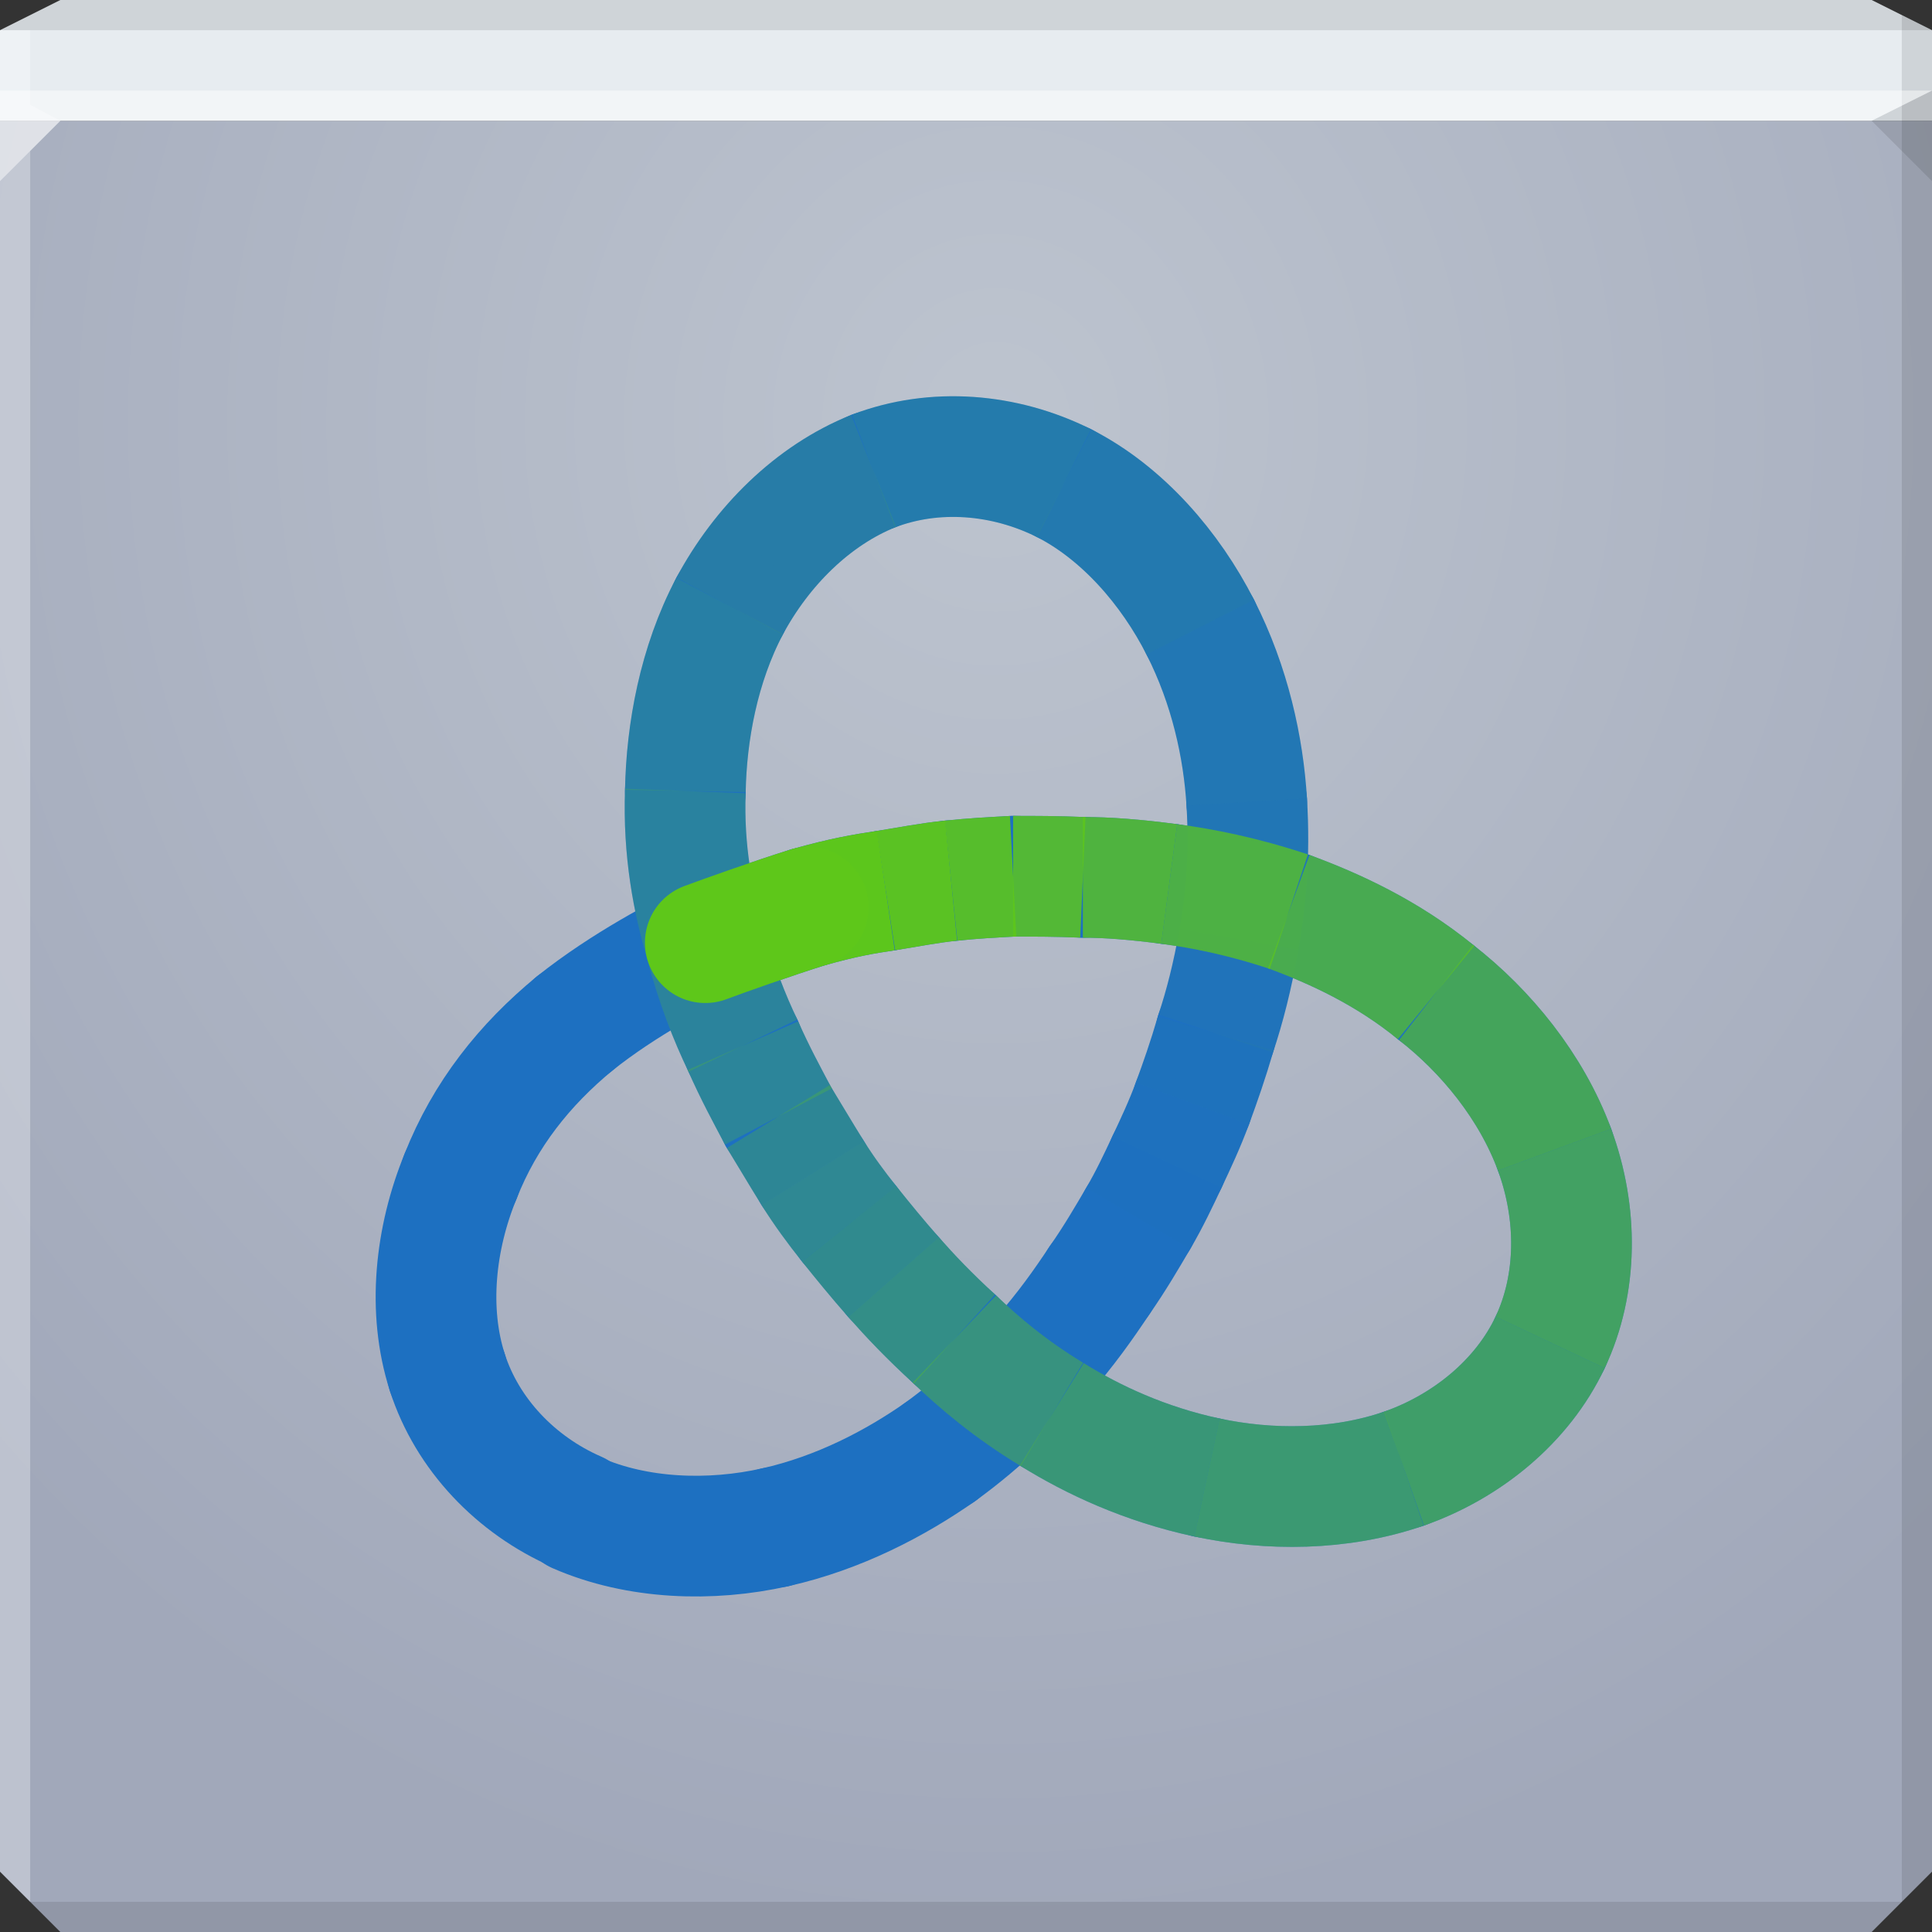 <?xml version="1.0" encoding="UTF-8" standalone="no"?>
<!-- Created with Inkscape (http://www.inkscape.org/) -->

<svg
   xmlns:dc="http://purl.org/dc/elements/1.1/"
   xmlns:cc="http://creativecommons.org/ns#"
   xmlns:rdf="http://www.w3.org/1999/02/22-rdf-syntax-ns#"
   xmlns:svg="http://www.w3.org/2000/svg"
   xmlns="http://www.w3.org/2000/svg"
   xmlns:xlink="http://www.w3.org/1999/xlink"
   xmlns:sodipodi="http://sodipodi.sourceforge.net/DTD/sodipodi-0.dtd"
   xmlns:inkscape="http://www.inkscape.org/namespaces/inkscape"
   width="64"
   height="64"
   id="svg13094"
   version="1.1"
   inkscape:version="0.48.3.1 r9886"
   sodipodi:docname="easystroke.svg">
  <rect width="100%" height="100%" fill="#333333" stroke="none"/>
  <sodipodi:namedview
     id="base"
     pagecolor="#ffffff"
     bordercolor="#666666"
     borderopacity="1.0"
     inkscape:pageopacity="0"
     inkscape:pageshadow="2"
     inkscape:zoom="11.313709"
     inkscape:cx="24.385108"
     inkscape:cy="31.402278"
     inkscape:document-units="px"
     inkscape:current-layer="surface0"
     showgrid="false"
     inkscape:snap-bbox="true"
     inkscape:bbox-paths="true"
     inkscape:bbox-nodes="true"
     inkscape:snap-bbox-edge-midpoints="true"
     inkscape:snap-bbox-midpoints="true"
     inkscape:object-paths="true"
     inkscape:snap-intersection-paths="true"
     inkscape:object-nodes="true"
     inkscape:snap-smooth-nodes="true"
     inkscape:snap-midpoints="true"
     inkscape:snap-object-midpoints="true"
     inkscape:snap-center="true"
     showguides="false"
     inkscape:guide-bbox="true"
     inkscape:window-width="1920"
     inkscape:window-height="1023"
     inkscape:window-x="-10"
     inkscape:window-y="35"
     inkscape:window-maximized="1"
     inkscape:snap-global="false"
     fit-margin-top="0"
     fit-margin-left="0"
     fit-margin-right="0"
     fit-margin-bottom="0"
     showborder="true"
     inkscape:showpageshadow="false"
     inkscape:snap-page="true">
    <inkscape:grid
       type="xygrid"
       id="grid3075"
       empspacing="5"
       visible="true"
       enabled="true"
       snapvisiblegridlinesonly="true"
       originx="1.6362304e-08px"
       originy="18px" />
    <sodipodi:guide
       orientation="0,1"
       position="-11,30"
       id="guide9148" />
    <sodipodi:guide
       orientation="1,0"
       position="32,70"
       id="guide9150" />
  </sodipodi:namedview>
  <defs
     id="defs13096">
    <linearGradient
       id="linearGradient3094">
      <stop
         offset="0"
         style="stop-color:#bdc4cf;stop-opacity:1;"
         id="stop3096" />
      <stop
         offset="1"
         style="stop-color:#a1a8ba;stop-opacity:1;"
         id="stop3104" />
    </linearGradient>
    <radialGradient
       inkscape:collect="always"
       xlink:href="#linearGradient3094"
       id="radialGradient3886"
       cx="30.74"
       cy="17.037"
       fx="30.74"
       fy="17.037"
       r="32"
       gradientTransform="matrix(6.8856667e-8,1.563,-1.438,6.3348129e-8,57.491,-34.031)"
       gradientUnits="userSpaceOnUse" />
  </defs>
  <path
     id="path6538"
     d="m 0,4 0,30 0,28 2,2 30,0 30,0 2,-2 L 64,34 64,4 32,4 0,4 z"
     style="color:#000000;fill:url(#radialGradient3886);fill-opacity:1;fill-rule:nonzero;stroke:none;stroke-width:2.286;marker:none;visibility:visible;display:inline;overflow:visible;enable-background:accumulate"
     inkscape:connector-curvature="0" />
  <path
     style="color:#000000;fill:#e7ecf0;fill-opacity:1;fill-rule:nonzero;stroke:none;marker:none;visibility:visible;display:inline;overflow:visible;enable-background:accumulate"
     d="M 2 0 L 0 1 L 0 4 L 19.562 4 L 39.125 4 L 64 4 L 64 1 L 62 0 L 39.125 0 L 19.562 0 L 2 0 z "
     id="path6688" />
  <g
     id="g3043"
     inkscape:export-filename="folder.png"
     inkscape:export-xdpi="90"
     inkscape:export-ydpi="90"
     transform="translate(-0.625,0.082)" />
  <g
     id="scalable"
     transform="matrix(1.039,0,0,1.039,1214.722,1878.812)"
     inkscape:label="#g3701"
     style="fill:#ffffff" />
  <path
     style="fill:#000000;fill-opacity:0.102;fill-rule:nonzero"
     d="M 63 0.5 L 63 34 L 63 63 L 64 62 L 64 34 L 64 1 L 63 0.5 z M 63 63 L 32 63 L 1 63 L 2 64 L 32 64 L 62 64 L 63 63 z "
     id="path4366" />
  <path
     style="fill:#ffffff;fill-opacity:0.301;fill-rule:nonzero"
     d="M 0 1 L 0 34 L 0 62 L 1 63 L 1 34 L 1 5 L 2 4 L 1 3.469 L 1 1 L 0 1 z "
     id="path3864" />
  <path
     d="M 64,6 62,4 64,3 z"
     id="path3028"
     style="fill:#000000;fill-opacity:0.102"
     inkscape:connector-curvature="0" />
  <path
     style="fill:#ffffff;fill-opacity:0.462;fill-rule:nonzero"
     d="M 0 3 L 0 6 L 2 4 L 32 4 L 62 4 L 64 3 L 32 3 L 0 3 z "
     id="path4298" />
  <path
     style="fill:#000000;fill-opacity:0.102;fill-rule:nonzero"
     d="M 2 0 L 0 1 L 32 1 L 64 1 L 62 0 L 32 0 L 2 0 z "
     id="path4444" />
  <g
     id="surface0"
     transform="matrix(1.31,0,0,1.31,12.197,12.138)"
     style="stroke-width:2.79;stroke-miterlimit:4;stroke-dasharray:none">
    <g
       id="g4142"
       style="stroke:#1d70c1;stroke-width:2.79;stroke-opacity:1">
      <path
         id="path3003"
         transform="matrix(28,0,0,28,2,2)"
         inkscape:connector-curvature="0"
         style="fill:none;stroke:#1d70c1;stroke-width:0.109;stroke-linecap:round;stroke-linejoin:miter;stroke-miterlimit:4;stroke-opacity:1;stroke-dasharray:none"
         d="M 0.233,0.449 C 0.213,0.459 0.16,0.486 0.115,0.522" />
      <path
         id="path3005"
         transform="matrix(28,0,0,28,2,2)"
         inkscape:connector-curvature="0"
         style="fill:none;stroke:#1d70c1;stroke-width:0.109;stroke-linecap:round;stroke-linejoin:miter;stroke-miterlimit:4;stroke-opacity:1;stroke-dasharray:none"
         d="M 0.115,0.522 C 0.07,0.559 0.034,0.604 0.012,0.66" />
      <path
         id="path3007"
         transform="matrix(28,0,0,28,2,2)"
         inkscape:connector-curvature="0"
         style="fill:none;stroke:#1d70c1;stroke-width:0.109;stroke-linecap:round;stroke-linejoin:miter;stroke-miterlimit:4;stroke-opacity:1;stroke-dasharray:none"
         d="M 0.012,0.66 C -0.011,0.716 -0.018,0.781 0,0.837" />
      <path
         id="path3009"
         transform="matrix(28,0,0,28,2,2)"
         inkscape:connector-curvature="0"
         style="fill:none;stroke:#1d70c1;stroke-width:0.109;stroke-linecap:round;stroke-linejoin:miter;stroke-miterlimit:4;stroke-opacity:1;stroke-dasharray:none"
         d="m 0,0.837 c 0.018,0.056 0.062,0.102 0.117,0.126" />
      <path
         id="path3011"
         transform="matrix(28,0,0,28,2,2)"
         inkscape:connector-curvature="0"
         style="fill:none;stroke:#1d70c1;stroke-width:0.109;stroke-linecap:round;stroke-linejoin:miter;stroke-miterlimit:4;stroke-opacity:1;stroke-dasharray:none"
         d="m 0.117,0.964 c 0.055,0.024 0.121,0.026 0.179,0.013" />
      <path
         id="path3013"
         transform="matrix(28,0,0,28,2,2)"
         inkscape:connector-curvature="0"
         style="fill:none;stroke:#1d70c1;stroke-width:0.109;stroke-linecap:round;stroke-linejoin:miter;stroke-miterlimit:4;stroke-opacity:1;stroke-dasharray:none"
         d="M 0.296,0.977 C 0.354,0.964 0.405,0.937 0.445,0.909" />
      <path
         id="path3015"
         transform="matrix(28,0,0,28,2,2)"
         inkscape:connector-curvature="0"
         style="fill:none;stroke:#1d70c1;stroke-width:0.109;stroke-linecap:round;stroke-linejoin:miter;stroke-miterlimit:4;stroke-opacity:1;stroke-dasharray:none"
         d="M 0.445,0.909 C 0.485,0.88 0.513,0.851 0.536,0.824" />
      <path
         id="path3017"
         transform="matrix(28,0,0,28,2,2)"
         inkscape:connector-curvature="0"
         style="fill:none;stroke:#1d70c1;stroke-width:0.109;stroke-linecap:round;stroke-linejoin:miter;stroke-miterlimit:4;stroke-opacity:1;stroke-dasharray:none"
         d="M 0.536,0.824 C 0.559,0.798 0.575,0.775 0.589,0.754" />
      <path
         id="path3019"
         transform="matrix(28,0,0,28,2,2)"
         inkscape:connector-curvature="0"
         style="fill:none;stroke:#1d70c1;stroke-width:0.109;stroke-linecap:round;stroke-linejoin:miter;stroke-miterlimit:4;stroke-opacity:1;stroke-dasharray:none"
         d="M 0.589,0.754 C 0.603,0.734 0.614,0.715 0.624,0.698" />
      <path
         id="path3021"
         transform="matrix(28,0,0,28,2,2)"
         inkscape:connector-curvature="0"
         style="fill:none;stroke:#1d70c1;stroke-width:0.109;stroke-linecap:round;stroke-linejoin:miter;stroke-miterlimit:4;stroke-opacity:1;stroke-dasharray:none"
         d="M 0.624,0.698 C 0.634,0.681 0.642,0.664 0.65,0.647" />
      <path
         id="path3023"
         transform="matrix(28,0,0,28,2,2)"
         inkscape:connector-curvature="0"
         style="fill:none;stroke:#1d70c1;stroke-width:0.109;stroke-linecap:round;stroke-linejoin:miter;stroke-miterlimit:4;stroke-opacity:1;stroke-dasharray:none"
         d="M 0.65,0.647 C 0.658,0.63 0.666,0.613 0.673,0.594" />
      <path
         id="path3025"
         transform="matrix(28,0,0,28,2,2)"
         inkscape:connector-curvature="0"
         style="fill:none;stroke:#1d70c1;stroke-width:0.109;stroke-linecap:round;stroke-linejoin:miter;stroke-miterlimit:4;stroke-opacity:1;stroke-dasharray:none"
         d="M 0.673,0.594 C 0.68,0.575 0.687,0.555 0.694,0.531" />
      <path
         id="path3027"
         transform="matrix(28,0,0,28,2,2)"
         inkscape:connector-curvature="0"
         style="fill:none;stroke:#1d70c1;stroke-width:0.109;stroke-linecap:round;stroke-linejoin:miter;stroke-miterlimit:4;stroke-opacity:1;stroke-dasharray:none"
         d="M 0.694,0.531 C 0.702,0.507 0.709,0.48 0.715,0.446" />
      <path
         id="path3029"
         transform="matrix(28,0,0,28,2,2)"
         inkscape:connector-curvature="0"
         style="fill:none;stroke:#1d70c1;stroke-width:0.109;stroke-linecap:round;stroke-linejoin:miter;stroke-miterlimit:4;stroke-opacity:1;stroke-dasharray:none"
         d="M 0.715,0.446 C 0.721,0.412 0.725,0.371 0.722,0.322" />
      <path
         id="path3031"
         transform="matrix(28,0,0,28,2,2)"
         inkscape:connector-curvature="0"
         style="fill:none;stroke:#1d70c1;stroke-width:0.109;stroke-linecap:round;stroke-linejoin:miter;stroke-miterlimit:4;stroke-opacity:1;stroke-dasharray:none"
         d="M 0.722,0.322 C 0.719,0.273 0.707,0.217 0.68,0.164" />
      <path
         id="path3033"
         transform="matrix(28,0,0,28,2,2)"
         inkscape:connector-curvature="0"
         style="fill:none;stroke:#1d70c1;stroke-width:0.109;stroke-linecap:round;stroke-linejoin:miter;stroke-miterlimit:4;stroke-opacity:1;stroke-dasharray:none"
         d="M 0.68,0.164 C 0.653,0.111 0.61,0.061 0.557,0.034" />
      <path
         id="path3035"
         transform="matrix(28,0,0,28,2,2)"
         inkscape:connector-curvature="0"
         style="fill:none;stroke:#1d70c1;stroke-width:0.109;stroke-linecap:round;stroke-linejoin:miter;stroke-miterlimit:4;stroke-opacity:1;stroke-dasharray:none"
         d="M 0.557,0.034 C 0.503,0.007 0.44,0.002 0.385,0.023" />
      <path
         id="path3037"
         transform="matrix(28,0,0,28,2,2)"
         inkscape:connector-curvature="0"
         style="fill:none;stroke:#1d70c1;stroke-width:0.109;stroke-linecap:round;stroke-linejoin:miter;stroke-miterlimit:4;stroke-opacity:1;stroke-dasharray:none"
         d="M 0.385,0.023 C 0.33,0.045 0.284,0.091 0.255,0.145" />
      <path
         id="path3039"
         transform="matrix(28,0,0,28,2,2)"
         inkscape:connector-curvature="0"
         style="fill:none;stroke:#1d70c1;stroke-width:0.109;stroke-linecap:round;stroke-linejoin:miter;stroke-miterlimit:4;stroke-opacity:1;stroke-dasharray:none"
         d="M 0.255,0.145 C 0.227,0.198 0.216,0.259 0.215,0.312" />
      <path
         id="path3041"
         transform="matrix(28,0,0,28,2,2)"
         inkscape:connector-curvature="0"
         style="fill:none;stroke:#1d70c1;stroke-width:0.109;stroke-linecap:round;stroke-linejoin:miter;stroke-miterlimit:4;stroke-opacity:1;stroke-dasharray:none"
         d="M 0.215,0.312 C 0.213,0.366 0.222,0.412 0.233,0.449" />
      <path
         id="path3043"
         transform="matrix(28,0,0,28,2,2)"
         inkscape:connector-curvature="0"
         style="fill:none;stroke:#1d70c1;stroke-width:0.109;stroke-linecap:round;stroke-linejoin:miter;stroke-miterlimit:4;stroke-opacity:1;stroke-dasharray:none"
         d="M 0.233,0.449 C 0.243,0.487 0.255,0.517 0.267,0.542" />
      <path
         id="path3045"
         transform="matrix(28,0,0,28,2,2)"
         inkscape:connector-curvature="0"
         style="fill:none;stroke:#1d70c1;stroke-width:0.109;stroke-linecap:round;stroke-linejoin:miter;stroke-miterlimit:4;stroke-opacity:1;stroke-dasharray:none"
         d="M 0.267,0.542 C 0.278,0.567 0.289,0.587 0.299,0.606" />
      <path
         id="path3047"
         transform="matrix(28,0,0,28,2,2)"
         inkscape:connector-curvature="0"
         style="fill:none;stroke:#1d70c1;stroke-width:0.109;stroke-linecap:round;stroke-linejoin:miter;stroke-miterlimit:4;stroke-opacity:1;stroke-dasharray:none"
         d="M 0.299,0.606 C 0.31,0.624 0.32,0.641 0.33,0.657" />
      <path
         id="path3049"
         transform="matrix(28,0,0,28,2,2)"
         inkscape:connector-curvature="0"
         style="fill:none;stroke:#1d70c1;stroke-width:0.109;stroke-linecap:round;stroke-linejoin:miter;stroke-miterlimit:4;stroke-opacity:1;stroke-dasharray:none"
         d="M 0.33,0.657 C 0.34,0.673 0.351,0.688 0.363,0.703" />
      <path
         id="path3051"
         transform="matrix(28,0,0,28,2,2)"
         inkscape:connector-curvature="0"
         style="fill:none;stroke:#1d70c1;stroke-width:0.109;stroke-linecap:round;stroke-linejoin:miter;stroke-miterlimit:4;stroke-opacity:1;stroke-dasharray:none"
         d="m 0.363,0.703 c 0.012,0.015 0.025,0.031 0.04,0.048" />
      <path
         id="path3053"
         transform="matrix(28,0,0,28,2,2)"
         inkscape:connector-curvature="0"
         style="fill:none;stroke:#1d70c1;stroke-width:0.109;stroke-linecap:round;stroke-linejoin:miter;stroke-miterlimit:4;stroke-opacity:1;stroke-dasharray:none"
         d="M 0.403,0.751 C 0.418,0.768 0.435,0.786 0.458,0.807" />
      <path
         id="path3055"
         transform="matrix(28,0,0,28,2,2)"
         inkscape:connector-curvature="0"
         style="fill:none;stroke:#1d70c1;stroke-width:0.109;stroke-linecap:round;stroke-linejoin:miter;stroke-miterlimit:4;stroke-opacity:1;stroke-dasharray:none"
         d="M 0.458,0.807 C 0.48,0.828 0.508,0.852 0.546,0.875" />
      <path
         id="path3057"
         transform="matrix(28,0,0,28,2,2)"
         inkscape:connector-curvature="0"
         style="fill:none;stroke:#1d70c1;stroke-width:0.109;stroke-linecap:round;stroke-linejoin:miter;stroke-miterlimit:4;stroke-opacity:1;stroke-dasharray:none"
         d="M 0.546,0.875 C 0.583,0.898 0.63,0.92 0.686,0.932" />
      <path
         id="path3059"
         transform="matrix(28,0,0,28,2,2)"
         inkscape:connector-curvature="0"
         style="fill:none;stroke:#1d70c1;stroke-width:0.109;stroke-linecap:round;stroke-linejoin:miter;stroke-miterlimit:4;stroke-opacity:1;stroke-dasharray:none"
         d="M 0.686,0.932 C 0.742,0.944 0.806,0.944 0.864,0.924" />
      <path
         id="path3061"
         transform="matrix(28,0,0,28,2,2)"
         inkscape:connector-curvature="0"
         style="fill:none;stroke:#1d70c1;stroke-width:0.109;stroke-linecap:round;stroke-linejoin:miter;stroke-miterlimit:4;stroke-opacity:1;stroke-dasharray:none"
         d="M 0.864,0.924 C 0.921,0.904 0.971,0.863 0.996,0.81" />
      <path
         id="path3063"
         transform="matrix(28,0,0,28,2,2)"
         inkscape:connector-curvature="0"
         style="fill:none;stroke:#1d70c1;stroke-width:0.109;stroke-linecap:round;stroke-linejoin:miter;stroke-miterlimit:4;stroke-opacity:1;stroke-dasharray:none"
         d="M 0.996,0.81 C 1.021,0.757 1.021,0.693 1,0.636" />
      <path
         id="path3065"
         transform="matrix(28,0,0,28,2,2)"
         inkscape:connector-curvature="0"
         style="fill:none;stroke:#1d70c1;stroke-width:0.109;stroke-linecap:round;stroke-linejoin:miter;stroke-miterlimit:4;stroke-opacity:1;stroke-dasharray:none"
         d="M 1,0.636 C 0.979,0.579 0.938,0.529 0.893,0.494" />
      <path
         id="path3067"
         transform="matrix(28,0,0,28,2,2)"
         inkscape:connector-curvature="0"
         style="fill:none;stroke:#1d70c1;stroke-width:0.109;stroke-linecap:round;stroke-linejoin:miter;stroke-miterlimit:4;stroke-opacity:1;stroke-dasharray:none"
         d="M 0.893,0.494 C 0.849,0.458 0.801,0.436 0.76,0.421" />
      <path
         id="path3069"
         transform="matrix(28,0,0,28,2,2)"
         inkscape:connector-curvature="0"
         style="fill:none;stroke:#1d70c1;stroke-width:0.109;stroke-linecap:round;stroke-linejoin:miter;stroke-miterlimit:4;stroke-opacity:1;stroke-dasharray:none"
         d="M 0.76,0.421 C 0.718,0.407 0.682,0.4 0.652,0.396" />
      <path
         id="path3071"
         transform="matrix(28,0,0,28,2,2)"
         inkscape:connector-curvature="0"
         style="fill:none;stroke:#1d70c1;stroke-width:0.109;stroke-linecap:round;stroke-linejoin:miter;stroke-miterlimit:4;stroke-opacity:1;stroke-dasharray:none"
         d="M 0.652,0.396 C 0.622,0.392 0.596,0.39 0.574,0.39" />
      <path
         id="path3073"
         transform="matrix(28,0,0,28,2,2)"
         inkscape:connector-curvature="0"
         style="fill:none;stroke:#1d70c1;stroke-width:0.109;stroke-linecap:round;stroke-linejoin:miter;stroke-miterlimit:4;stroke-opacity:1;stroke-dasharray:none"
         d="M 0.574,0.39 C 0.551,0.389 0.53,0.389 0.511,0.389" />
      <path
         id="path3075"
         transform="matrix(28,0,0,28,2,2)"
         inkscape:connector-curvature="0"
         style="fill:none;stroke:#1d70c1;stroke-width:0.109;stroke-linecap:round;stroke-linejoin:miter;stroke-miterlimit:4;stroke-opacity:1;stroke-dasharray:none"
         d="M 0.511,0.389 C 0.492,0.39 0.474,0.391 0.455,0.393" />
      <path
         id="path3077"
         transform="matrix(28,0,0,28,2,2)"
         inkscape:connector-curvature="0"
         style="fill:none;stroke:#1d70c1;stroke-width:0.109;stroke-linecap:round;stroke-linejoin:miter;stroke-miterlimit:4;stroke-opacity:1;stroke-dasharray:none"
         d="M 0.455,0.393 C 0.435,0.395 0.415,0.399 0.396,0.402" />
      <path
         id="path3079"
         transform="matrix(28,0,0,28,2,2)"
         inkscape:connector-curvature="0"
         style="fill:none;stroke:#1d70c1;stroke-width:0.109;stroke-linecap:round;stroke-linejoin:miter;stroke-miterlimit:4;stroke-opacity:1;stroke-dasharray:none"
         d="M 0.396,0.402 C 0.376,0.405 0.358,0.408 0.326,0.417" />
      <path
         id="path3081"
         transform="matrix(28,0,0,28,2,2)"
         inkscape:connector-curvature="0"
         style="fill:none;stroke:#1d70c1;stroke-width:0.109;stroke-linecap:round;stroke-linejoin:miter;stroke-miterlimit:4;stroke-opacity:1;stroke-dasharray:none"
         d="M 0.326,0.417 C 0.294,0.427 0.249,0.443 0.233,0.449" />
    </g>
    <g
       id="g4184">
      <path
         d="M 0.233,0.449 C 0.213,0.459 0.16,0.486 0.115,0.522"
         style="opacity:0.002;fill:none;stroke:#5ec71a;stroke-width:0.109;stroke-linecap:butt;stroke-linejoin:miter;stroke-miterlimit:4;stroke-opacity:1;stroke-dasharray:none"
         inkscape:connector-curvature="0"
         id="path4186"
         transform="matrix(28,0,0,28,2,2)" />
      <path
         d="M 0.115,0.522 C 0.07,0.559 0.034,0.604 0.012,0.66"
         style="opacity:0.002;fill:none;stroke:#5ec71a;stroke-width:0.109;stroke-linecap:butt;stroke-linejoin:miter;stroke-miterlimit:4;stroke-opacity:1;stroke-dasharray:none"
         inkscape:connector-curvature="0"
         id="path4188"
         transform="matrix(28,0,0,28,2,2)" />
      <path
         d="M 0.012,0.66 C -0.011,0.716 -0.018,0.781 0,0.837"
         style="opacity:0.002;fill:none;stroke:#5ec71a;stroke-width:0.109;stroke-linecap:butt;stroke-linejoin:miter;stroke-miterlimit:4;stroke-opacity:1;stroke-dasharray:none"
         inkscape:connector-curvature="0"
         id="path4190"
         transform="matrix(28,0,0,28,2,2)" />
      <path
         d="m 0,0.837 c 0.018,0.056 0.062,0.102 0.117,0.126"
         style="opacity:0.002;fill:none;stroke:#5ec71a;stroke-width:0.109;stroke-linecap:butt;stroke-linejoin:miter;stroke-miterlimit:4;stroke-opacity:1;stroke-dasharray:none"
         inkscape:connector-curvature="0"
         id="path4192"
         transform="matrix(28,0,0,28,2,2)" />
      <path
         d="m 0.117,0.964 c 0.055,0.024 0.121,0.026 0.179,0.013"
         style="opacity:0.002;fill:none;stroke:#5ec71a;stroke-width:0.109;stroke-linecap:butt;stroke-linejoin:miter;stroke-miterlimit:4;stroke-opacity:1;stroke-dasharray:none"
         inkscape:connector-curvature="0"
         id="path4194"
         transform="matrix(28,0,0,28,2,2)" />
      <path
         d="M 0.296,0.977 C 0.354,0.964 0.405,0.937 0.445,0.909"
         style="opacity:0.002;fill:none;stroke:#5ec71a;stroke-width:0.109;stroke-linecap:butt;stroke-linejoin:miter;stroke-miterlimit:4;stroke-opacity:1;stroke-dasharray:none"
         inkscape:connector-curvature="0"
         id="path4196"
         transform="matrix(28,0,0,28,2,2)" />
      <path
         d="M 0.445,0.909 C 0.485,0.88 0.513,0.851 0.536,0.824"
         style="opacity:0.002;fill:none;stroke:#5ec71a;stroke-width:0.109;stroke-linecap:butt;stroke-linejoin:miter;stroke-miterlimit:4;stroke-opacity:1;stroke-dasharray:none"
         inkscape:connector-curvature="0"
         id="path4198"
         transform="matrix(28,0,0,28,2,2)" />
      <path
         d="M 0.536,0.824 C 0.559,0.798 0.575,0.775 0.589,0.754"
         style="opacity:0.002;fill:none;stroke:#5ec71a;stroke-width:0.109;stroke-linecap:butt;stroke-linejoin:miter;stroke-miterlimit:4;stroke-opacity:1;stroke-dasharray:none"
         inkscape:connector-curvature="0"
         id="path4200"
         transform="matrix(28,0,0,28,2,2)" />
      <path
         d="M 0.589,0.754 C 0.603,0.734 0.614,0.715 0.624,0.698"
         style="opacity:0.002;fill:none;stroke:#5ec71a;stroke-width:0.109;stroke-linecap:butt;stroke-linejoin:miter;stroke-miterlimit:4;stroke-opacity:1;stroke-dasharray:none"
         inkscape:connector-curvature="0"
         id="path4202"
         transform="matrix(28,0,0,28,2,2)" />
      <path
         d="M 0.624,0.698 C 0.634,0.681 0.642,0.664 0.65,0.647"
         style="opacity:0.008;fill:none;stroke:#5ec71a;stroke-width:0.109;stroke-linecap:butt;stroke-linejoin:miter;stroke-miterlimit:4;stroke-opacity:1;stroke-dasharray:none"
         inkscape:connector-curvature="0"
         id="path4204"
         transform="matrix(28,0,0,28,2,2)" />
      <path
         d="M 0.65,0.647 C 0.658,0.63 0.666,0.613 0.673,0.594"
         style="opacity:0.018;fill:none;stroke:#5ec71a;stroke-width:0.109;stroke-linecap:butt;stroke-linejoin:miter;stroke-miterlimit:4;stroke-opacity:1;stroke-dasharray:none"
         inkscape:connector-curvature="0"
         id="path4206"
         transform="matrix(28,0,0,28,2,2)" />
      <path
         d="M 0.673,0.594 C 0.68,0.575 0.687,0.555 0.694,0.531"
         style="opacity:0.03;fill:none;stroke:#5ec71a;stroke-width:0.109;stroke-linecap:butt;stroke-linejoin:miter;stroke-miterlimit:4;stroke-opacity:1;stroke-dasharray:none"
         inkscape:connector-curvature="0"
         id="path4208"
         transform="matrix(28,0,0,28,2,2)" />
      <path
         d="M 0.694,0.531 C 0.702,0.507 0.709,0.48 0.715,0.446"
         style="opacity:0.045;fill:none;stroke:#5ec71a;stroke-width:0.109;stroke-linecap:butt;stroke-linejoin:miter;stroke-miterlimit:4;stroke-opacity:1;stroke-dasharray:none"
         inkscape:connector-curvature="0"
         id="path4210"
         transform="matrix(28,0,0,28,2,2)" />
      <path
         d="M 0.715,0.446 C 0.721,0.412 0.725,0.371 0.722,0.322"
         style="opacity:0.067;fill:none;stroke:#5ec71a;stroke-width:0.109;stroke-linecap:butt;stroke-linejoin:miter;stroke-miterlimit:4;stroke-opacity:1;stroke-dasharray:none"
         inkscape:connector-curvature="0"
         id="path4212"
         transform="matrix(28,0,0,28,2,2)" />
      <path
         d="M 0.722,0.322 C 0.719,0.273 0.707,0.217 0.68,0.164"
         style="opacity:0.081;fill:none;stroke:#5ec71a;stroke-width:0.109;stroke-linecap:butt;stroke-linejoin:miter;stroke-miterlimit:4;stroke-opacity:1;stroke-dasharray:none"
         inkscape:connector-curvature="0"
         id="path4214"
         transform="matrix(28,0,0,28,2,2)" />
      <path
         d="M 0.68,0.164 C 0.653,0.111 0.61,0.061 0.557,0.034"
         style="opacity:0.104;fill:none;stroke:#5ec71a;stroke-width:0.109;stroke-linecap:butt;stroke-linejoin:miter;stroke-miterlimit:4;stroke-opacity:1;stroke-dasharray:none"
         inkscape:connector-curvature="0"
         id="path4216"
         transform="matrix(28,0,0,28,2,2)" />
      <path
         d="M 0.557,0.034 C 0.503,0.007 0.44,0.002 0.385,0.023"
         style="opacity:0.126;fill:none;stroke:#5ec71a;stroke-width:0.109;stroke-linecap:butt;stroke-linejoin:miter;stroke-miterlimit:4;stroke-opacity:1;stroke-dasharray:none"
         inkscape:connector-curvature="0"
         id="path4218"
         transform="matrix(28,0,0,28,2,2)" />
      <path
         d="M 0.385,0.023 C 0.33,0.045 0.284,0.091 0.255,0.145"
         style="opacity:0.15;fill:none;stroke:#5ec71a;stroke-width:0.109;stroke-linecap:butt;stroke-linejoin:miter;stroke-miterlimit:4;stroke-opacity:1;stroke-dasharray:none"
         inkscape:connector-curvature="0"
         id="path4220"
         transform="matrix(28,0,0,28,2,2)" />
      <path
         d="M 0.255,0.145 C 0.227,0.198 0.216,0.259 0.215,0.312"
         style="opacity:0.167;fill:none;stroke:#5ec71a;stroke-width:0.109;stroke-linecap:butt;stroke-linejoin:miter;stroke-miterlimit:4;stroke-opacity:1;stroke-dasharray:none"
         inkscape:connector-curvature="0"
         id="path4222"
         transform="matrix(28,0,0,28,2,2)" />
      <path
         d="M 0.215,0.312 C 0.213,0.366 0.222,0.412 0.233,0.449"
         style="opacity:0.201;fill:none;stroke:#5ec71a;stroke-width:0.109;stroke-linecap:butt;stroke-linejoin:miter;stroke-miterlimit:4;stroke-opacity:1;stroke-dasharray:none"
         inkscape:connector-curvature="0"
         id="path4224"
         transform="matrix(28,0,0,28,2,2)" />
      <path
         d="M 0.233,0.449 C 0.243,0.487 0.255,0.517 0.267,0.542"
         style="opacity:0.218;fill:none;stroke:#5ec71a;stroke-width:0.109;stroke-linecap:butt;stroke-linejoin:miter;stroke-miterlimit:4;stroke-opacity:1;stroke-dasharray:none"
         inkscape:connector-curvature="0"
         id="path4226"
         transform="matrix(28,0,0,28,2,2)" />
      <path
         d="M 0.267,0.542 C 0.278,0.567 0.289,0.587 0.299,0.606"
         style="opacity:0.237;fill:none;stroke:#5ec71a;stroke-width:0.109;stroke-linecap:butt;stroke-linejoin:miter;stroke-miterlimit:4;stroke-opacity:1;stroke-dasharray:none"
         inkscape:connector-curvature="0"
         id="path4228"
         transform="matrix(28,0,0,28,2,2)" />
      <path
         d="M 0.299,0.606 C 0.31,0.624 0.32,0.641 0.33,0.657"
         style="opacity:0.26;fill:none;stroke:#5ec71a;stroke-width:0.109;stroke-linecap:butt;stroke-linejoin:miter;stroke-miterlimit:4;stroke-opacity:1;stroke-dasharray:none"
         inkscape:connector-curvature="0"
         id="path4230"
         transform="matrix(28,0,0,28,2,2)" />
      <path
         d="M 0.33,0.657 C 0.34,0.673 0.351,0.688 0.363,0.703"
         style="opacity:0.277;fill:none;stroke:#5ec71a;stroke-width:0.109;stroke-linecap:butt;stroke-linejoin:miter;stroke-miterlimit:4;stroke-opacity:1;stroke-dasharray:none"
         inkscape:connector-curvature="0"
         id="path4232"
         transform="matrix(28,0,0,28,2,2)" />
      <path
         d="m 0.363,0.703 c 0.012,0.015 0.025,0.031 0.04,0.048"
         style="opacity:0.304;fill:none;stroke:#5ec71a;stroke-width:0.109;stroke-linecap:butt;stroke-linejoin:miter;stroke-miterlimit:4;stroke-opacity:1;stroke-dasharray:none"
         inkscape:connector-curvature="0"
         id="path4234"
         transform="matrix(28,0,0,28,2,2)" />
      <path
         d="M 0.403,0.751 C 0.418,0.768 0.435,0.786 0.458,0.807"
         style="opacity:0.346;fill:none;stroke:#5ec71a;stroke-width:0.109;stroke-linecap:butt;stroke-linejoin:miter;stroke-miterlimit:4;stroke-opacity:1;stroke-dasharray:none"
         inkscape:connector-curvature="0"
         id="path4236"
         transform="matrix(28,0,0,28,2,2)" />
      <path
         d="M 0.458,0.807 C 0.48,0.828 0.508,0.852 0.546,0.875"
         style="opacity:0.394;fill:none;stroke:#5ec71a;stroke-width:0.109;stroke-linecap:butt;stroke-linejoin:miter;stroke-miterlimit:4;stroke-opacity:1;stroke-dasharray:none"
         inkscape:connector-curvature="0"
         id="path4238"
         transform="matrix(28,0,0,28,2,2)" />
      <path
         d="M 0.546,0.875 C 0.583,0.898 0.63,0.92 0.686,0.932"
         style="opacity:0.44;fill:none;stroke:#5ec71a;stroke-width:0.109;stroke-linecap:butt;stroke-linejoin:miter;stroke-miterlimit:4;stroke-opacity:1;stroke-dasharray:none"
         inkscape:connector-curvature="0"
         id="path4240"
         transform="matrix(28,0,0,28,2,2)" />
      <path
         d="M 0.686,0.932 C 0.742,0.944 0.806,0.944 0.864,0.924"
         style="opacity:0.472;fill:none;stroke:#5ec71a;stroke-width:0.109;stroke-linecap:butt;stroke-linejoin:miter;stroke-miterlimit:4;stroke-opacity:1;stroke-dasharray:none"
         inkscape:connector-curvature="0"
         id="path4242"
         transform="matrix(28,0,0,28,2,2)" />
      <path
         d="M 0.864,0.924 C 0.921,0.904 0.971,0.863 0.996,0.81"
         style="opacity:0.523;fill:none;stroke:#5ec71a;stroke-width:0.109;stroke-linecap:butt;stroke-linejoin:miter;stroke-miterlimit:4;stroke-opacity:1;stroke-dasharray:none"
         inkscape:connector-curvature="0"
         id="path4244"
         transform="matrix(28,0,0,28,2,2)" />
      <path
         d="M 0.996,0.81 C 1.021,0.757 1.021,0.693 1,0.636"
         style="opacity:0.562;fill:none;stroke:#5ec71a;stroke-width:0.109;stroke-linecap:butt;stroke-linejoin:miter;stroke-miterlimit:4;stroke-opacity:1;stroke-dasharray:none"
         inkscape:connector-curvature="0"
         id="path4246"
         transform="matrix(28,0,0,28,2,2)" />
      <path
         d="M 1,0.636 C 0.979,0.579 0.938,0.529 0.893,0.494"
         style="opacity:0.605;fill:none;stroke:#5ec71a;stroke-width:0.109;stroke-linecap:butt;stroke-linejoin:miter;stroke-miterlimit:4;stroke-opacity:1;stroke-dasharray:none"
         inkscape:connector-curvature="0"
         id="path4248"
         transform="matrix(28,0,0,28,2,2)" />
      <path
         d="M 0.893,0.494 C 0.849,0.458 0.801,0.436 0.76,0.421"
         style="opacity:0.666;fill:none;stroke:#5ec71a;stroke-width:0.109;stroke-linecap:butt;stroke-linejoin:miter;stroke-miterlimit:4;stroke-opacity:1;stroke-dasharray:none"
         inkscape:connector-curvature="0"
         id="path4250"
         transform="matrix(28,0,0,28,2,2)" />
      <path
         d="M 0.76,0.421 C 0.718,0.407 0.682,0.4 0.652,0.396"
         style="opacity:0.729;fill:none;stroke:#5ec71a;stroke-width:0.109;stroke-linecap:butt;stroke-linejoin:miter;stroke-miterlimit:4;stroke-opacity:1;stroke-dasharray:none"
         inkscape:connector-curvature="0"
         id="path4252"
         transform="matrix(28,0,0,28,2,2)" />
      <path
         d="M 0.652,0.396 C 0.622,0.392 0.596,0.39 0.574,0.39"
         style="opacity:0.775;fill:none;stroke:#5ec71a;stroke-width:0.109;stroke-linecap:butt;stroke-linejoin:miter;stroke-miterlimit:4;stroke-opacity:1;stroke-dasharray:none"
         inkscape:connector-curvature="0"
         id="path4254"
         transform="matrix(28,0,0,28,2,2)" />
      <path
         d="M 0.574,0.39 C 0.551,0.389 0.53,0.389 0.511,0.389"
         style="opacity:0.829;fill:none;stroke:#5ec71a;stroke-width:0.109;stroke-linecap:butt;stroke-linejoin:miter;stroke-miterlimit:4;stroke-opacity:1;stroke-dasharray:none"
         inkscape:connector-curvature="0"
         id="path4256"
         transform="matrix(28,0,0,28,2,2)" />
      <path
         d="M 0.511,0.389 C 0.492,0.39 0.474,0.391 0.455,0.393"
         style="opacity:0.89;fill:none;stroke:#5ec71a;stroke-width:0.109;stroke-linecap:butt;stroke-linejoin:miter;stroke-miterlimit:4;stroke-opacity:1;stroke-dasharray:none"
         inkscape:connector-curvature="0"
         id="path4258"
         transform="matrix(28,0,0,28,2,2)" />
      <path
         d="M 0.455,0.393 C 0.435,0.395 0.415,0.399 0.396,0.402"
         style="opacity:0.939;fill:none;stroke:#5ec71a;stroke-width:0.109;stroke-linecap:butt;stroke-linejoin:miter;stroke-miterlimit:4;stroke-opacity:1;stroke-dasharray:none"
         inkscape:connector-curvature="0"
         id="path4260"
         transform="matrix(28,0,0,28,2,2)" />
      <path
         d="M 0.396,0.402 C 0.376,0.405 0.358,0.408 0.326,0.417"
         style="opacity:0.982;fill:none;stroke:#5ec71a;stroke-width:0.109;stroke-linecap:butt;stroke-linejoin:miter;stroke-miterlimit:4;stroke-opacity:1;stroke-dasharray:none"
         inkscape:connector-curvature="0"
         id="path4262"
         transform="matrix(28,0,0,28,2,2)" />
      <path
         d="M 0.326,0.417 C 0.294,0.427 0.249,0.443 0.233,0.449"
         style="fill:none;stroke:#5ec71a;stroke-width:0.109;stroke-linecap:round;stroke-linejoin:miter;stroke-miterlimit:4;stroke-opacity:1;stroke-dasharray:none"
         inkscape:connector-curvature="0"
         id="path4264"
         transform="matrix(28,0,0,28,2,2)" />
    </g>
  </g>
</svg>
